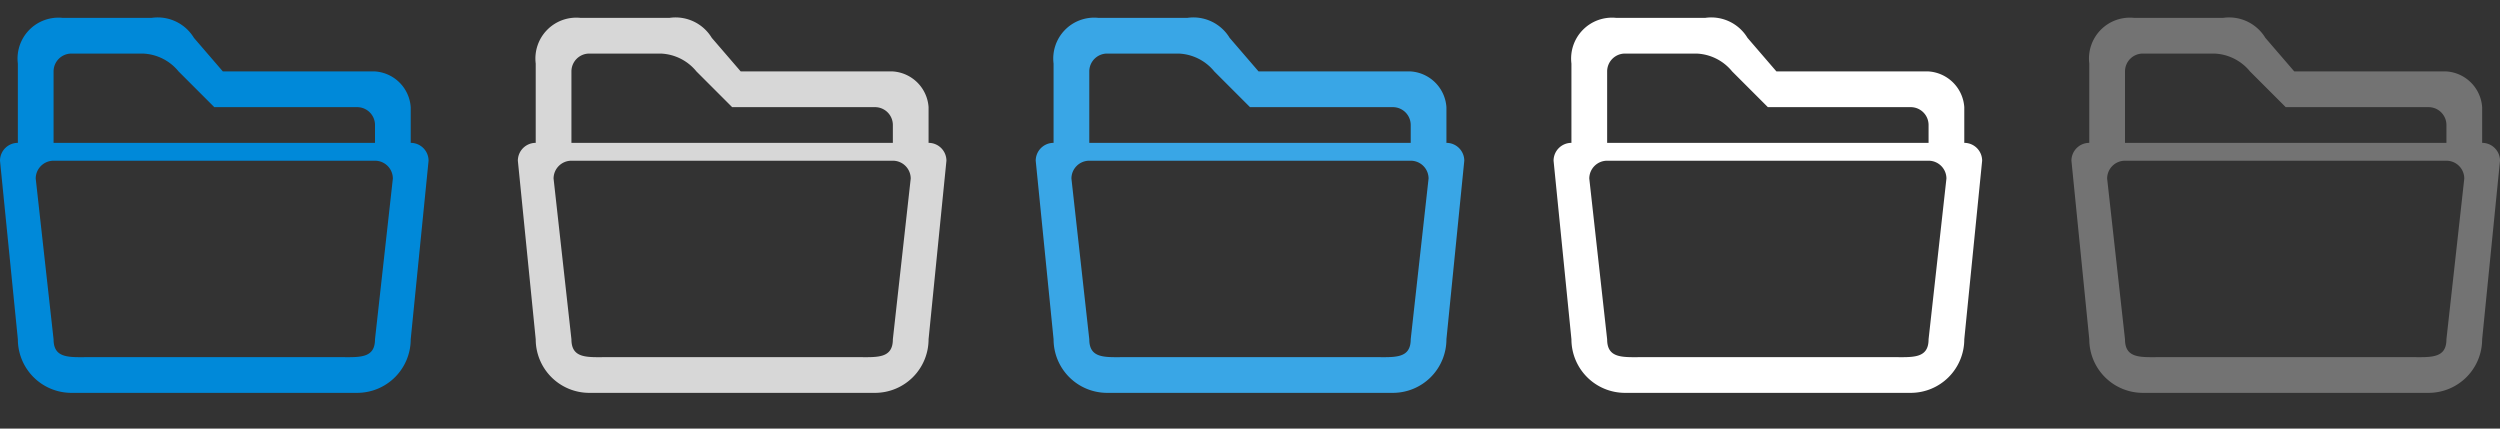 <svg xmlns="http://www.w3.org/2000/svg" width="140" height="24" viewBox="0 0 140 24"><rect x="0" y="0" width="140" height="24" fill="#333333" stroke="none"/><defs><style>.cls-1{fill:#0089d9;}.cls-1,.cls-2,.cls-3,.cls-4,.cls-5{fill-rule:evenodd;}.cls-2{fill:#d7d7d7;}.cls-3{fill:#39a6e6;}.cls-4{fill:#fff;}.cls-5{fill:#737373;}</style></defs><title>24</title><g id="Open"><path class="cls-1" d="M23,8V6a2.15,2.15,0,0,0-2-2H12.48L10.86,2.12A2.37,2.37,0,0,0,8.5,1h-5A2.29,2.29,0,0,0,1,3.56V8A1,1,0,0,0,0,9L1,19a3,3,0,0,0,3,3H20a3,3,0,0,0,3-3L24,9A1,1,0,0,0,23,8ZM3,4A1,1,0,0,1,4,3H8a2.71,2.71,0,0,1,2,1l2,2h8a1,1,0,0,1,1,1V8H3ZM21,19c0,1.1-.9,1-2,1H5c-1.1,0-2,.1-2-1L2,10A1,1,0,0,1,3,9H21a1,1,0,0,1,1,1Z"/><path class="cls-2" d="M52,8V6a2.15,2.15,0,0,0-2-2H41.48L39.86,2.12A2.37,2.37,0,0,0,37.5,1h-5A2.29,2.29,0,0,0,30,3.56V8a1,1,0,0,0-1,1l1,10a3,3,0,0,0,3,3H49a3,3,0,0,0,3-3L53,9A1,1,0,0,0,52,8ZM32,4a1,1,0,0,1,1-1h4a2.71,2.71,0,0,1,2,1l2,2h8a1,1,0,0,1,1,1V8H32ZM50,19c0,1.1-.9,1-2,1H34c-1.1,0-2,.1-2-1l-1-9a1,1,0,0,1,1-1H50a1,1,0,0,1,1,1Z"/><path class="cls-3" d="M81,8V6a2.15,2.15,0,0,0-2-2H70.48L68.86,2.12A2.37,2.37,0,0,0,66.5,1h-5A2.29,2.29,0,0,0,59,3.56V8a1,1,0,0,0-1,1l1,10a3,3,0,0,0,3,3H78a3,3,0,0,0,3-3L82,9A1,1,0,0,0,81,8ZM61,4a1,1,0,0,1,1-1h4a2.71,2.71,0,0,1,2,1l2,2h8a1,1,0,0,1,1,1V8H61ZM79,19c0,1.1-.9,1-2,1H63c-1.1,0-2,.1-2-1l-1-9a1,1,0,0,1,1-1H79a1,1,0,0,1,1,1Z"/><path class="cls-4" d="M110,8V6a2.15,2.15,0,0,0-2-2H99.48L97.86,2.12A2.37,2.37,0,0,0,95.5,1h-5A2.29,2.29,0,0,0,88,3.56V8a1,1,0,0,0-1,1l1,10a3,3,0,0,0,3,3h16a3,3,0,0,0,3-3l1-10A1,1,0,0,0,110,8ZM90,4a1,1,0,0,1,1-1h4a2.71,2.71,0,0,1,2,1l2,2h8a1,1,0,0,1,1,1V8H90Zm18,15c0,1.1-.9,1-2,1H92c-1.1,0-2,.1-2-1l-1-9a1,1,0,0,1,1-1h18a1,1,0,0,1,1,1Z"/><path class="cls-5" d="M139,8V6a2.15,2.15,0,0,0-2-2h-8.52l-1.62-1.88A2.37,2.37,0,0,0,124.5,1h-5A2.29,2.29,0,0,0,117,3.56V8a1,1,0,0,0-1,1l1,10a3,3,0,0,0,3,3h16a3,3,0,0,0,3-3l1-10A1,1,0,0,0,139,8ZM119,4a1,1,0,0,1,1-1h4a2.71,2.71,0,0,1,2,1l2,2h8a1,1,0,0,1,1,1V8H119Zm18,15c0,1.1-.9,1-2,1H121c-1.1,0-2,.1-2-1l-1-9a1,1,0,0,1,1-1h18a1,1,0,0,1,1,1Z"/></g></svg>